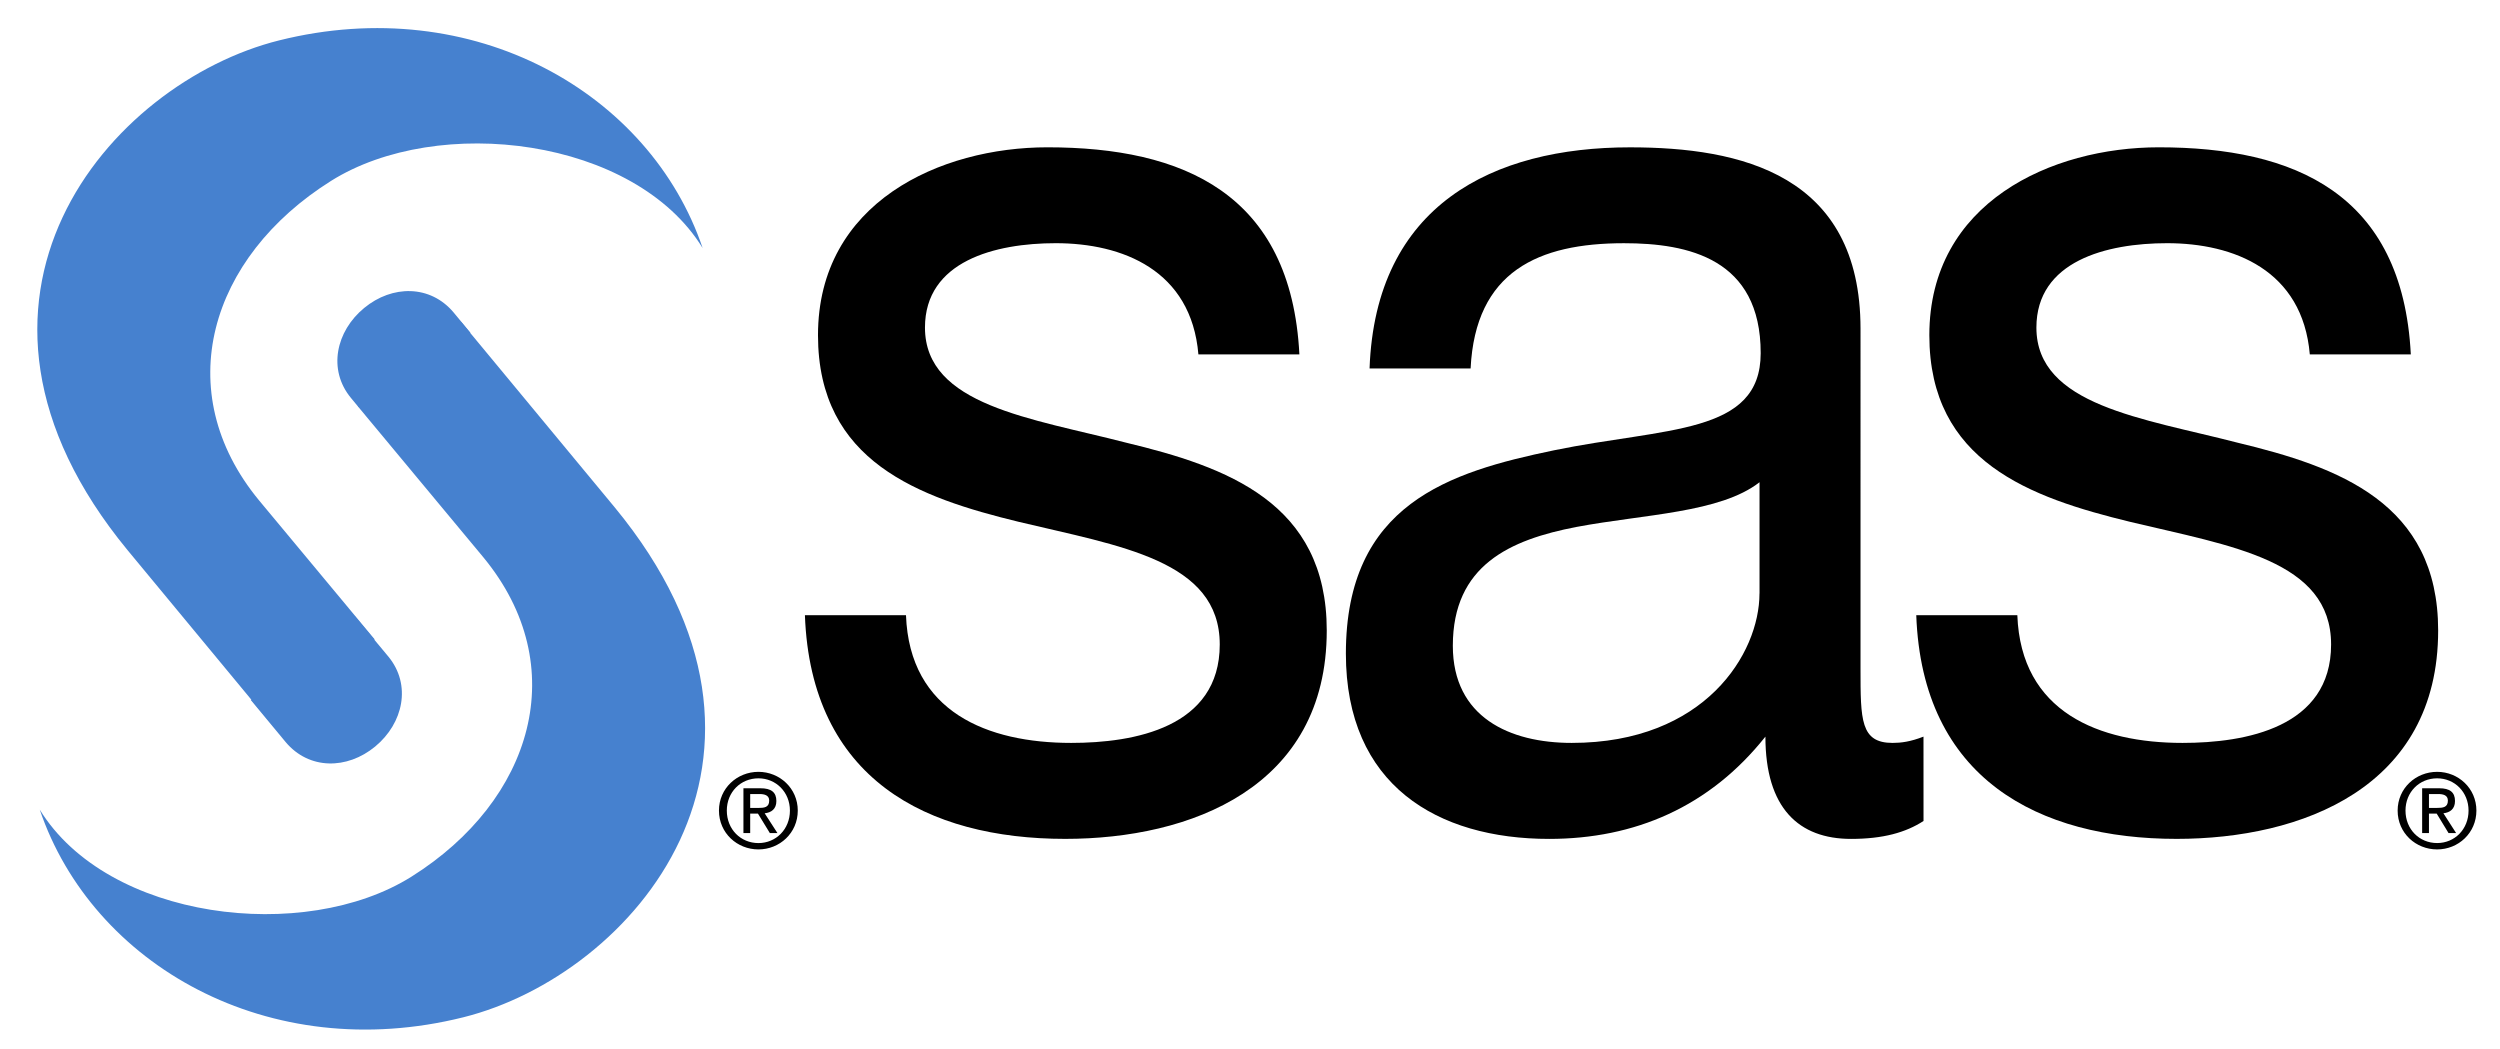 <?xml version="1.0" encoding="utf-8"?>
<!-- Generator: Adobe Illustrator 16.0.0, SVG Export Plug-In . SVG Version: 6.00 Build 0)  -->
<!DOCTYPE svg PUBLIC "-//W3C//DTD SVG 1.1//EN" "http://www.w3.org/Graphics/SVG/1.1/DTD/svg11.dtd">
<svg version="1.1" id="Layer_1" xmlns="http://www.w3.org/2000/svg" xmlns:xlink="http://www.w3.org/1999/xlink" x="0px" y="0px"
	 width="91px" height="38.167px" viewBox="-1.358 -1.023 91 38.167" enable-background="new -1.358 -1.023 91 38.167"
	 xml:space="preserve">
<g>
	<g>
		<g>
			<g>
				<path fill="#4681CF" d="M15.765,11.089l-0.612-0.739c-0.85-1.011-2.234-1.005-3.255-0.163c-1.029,0.847-1.33,2.248-0.483,3.273
					c0.001,0.002,0.104,0.125,0.279,0.338"/>
				<path fill="#4681CF" d="M11.674,13.775c1.948,2.341,4.565,5.491,4.565,5.491c3.265,3.961,1.805,8.844-2.622,11.623
					c-3.9,2.448-11.062,1.577-13.528-2.441c1.912,5.642,8.327,9.33,15.419,7.558c6.151-1.538,13.024-9.444,5.507-18.564
					l-5.584-6.743"/>
			</g>
			<path fill="#4681CF" d="M12.279,22.25c-1.896-2.279-4.211-5.063-4.211-5.063C4.804,13.226,6.264,8.343,10.69,5.563
				c3.9-2.45,11.062-1.579,13.528,2.443c-1.912-5.644-8.327-9.331-15.419-7.558C2.649,1.984-4.224,9.889,3.292,19.011l5.325,6.433"
				/>
			<path fill="#4681CF" d="M7.771,24.457l1.27,1.533c0.85,1.011,2.234,1.004,3.256,0.162c1.027-0.848,1.329-2.247,0.482-3.275
				c-0.002-0.003-0.5-0.604-1.222-1.469"/>
		</g>
	</g>
	<g>
		<path d="M31.62,21.37c0.129,3.535,2.984,4.649,6.013,4.649c2.294,0,5.408-0.558,5.408-3.582c0-3.069-3.633-3.582-7.312-4.464
			c-3.634-0.884-7.312-2.188-7.312-6.794c0-4.839,4.457-6.84,8.351-6.84c4.933,0,8.872,1.676,9.172,7.539h-3.676
			c-0.26-3.071-2.769-4.049-5.193-4.049c-2.207,0-4.76,0.652-4.76,3.072c0,2.837,3.896,3.303,7.313,4.187
			c3.678,0.884,7.312,2.187,7.312,6.84c0,5.725-4.975,7.584-9.52,7.584c-5.02,0-9.259-2.187-9.475-8.142H31.62z"/>
		<path d="M62.687,20.579c0,2.187-1.99,5.44-6.836,5.44c-2.25,0-4.326-0.929-4.326-3.535c0-2.93,2.078-3.86,4.5-4.326
			c2.467-0.465,5.236-0.511,6.664-1.628v4.049H62.687z M68.657,25.79c-0.475,0.187-0.822,0.229-1.124,0.229
			c-1.168,0-1.168-0.834-1.168-2.696V10.947c0-5.629-4.369-6.607-8.394-6.607c-4.978,0-9.262,2.095-9.477,8.05h3.678
			c0.174-3.536,2.467-4.56,5.582-4.56c2.338,0,4.977,0.559,4.977,4.002c0,2.978-3.461,2.699-7.529,3.537
			c-3.807,0.791-7.57,1.953-7.57,7.398c0,4.793,3.331,6.746,7.399,6.746c3.112,0,5.84-1.164,7.872-3.723
			c0,2.604,1.214,3.723,3.117,3.723c1.168,0,1.989-0.233,2.638-0.652L68.657,25.79L68.657,25.79z"/>
		<path d="M72.073,21.37c0.129,3.535,2.982,4.649,6.013,4.649c2.293,0,5.408-0.558,5.408-3.582c0-3.069-3.634-3.582-7.312-4.464
			c-3.635-0.884-7.312-2.188-7.312-6.794c0-4.839,4.458-6.84,8.352-6.84c4.936,0,8.872,1.676,9.174,7.539h-3.677
			c-0.262-3.071-2.772-4.049-5.194-4.049c-2.207,0-4.758,0.652-4.758,3.072c0,2.837,3.896,3.303,7.312,4.187
			c3.677,0.884,7.312,2.187,7.312,6.84c0,5.725-4.978,7.584-9.52,7.584c-5.02,0-9.262-2.187-9.477-8.142H72.073z"/>
	</g>
	<g>
		<path d="M25.098,28.482c0-0.672,0.503-1.174,1.152-1.174c0.637,0,1.145,0.502,1.145,1.174c0,0.68-0.508,1.183-1.145,1.183
			C25.601,29.665,25.098,29.162,25.098,28.482z M26.25,29.896c0.77,0,1.431-0.597,1.431-1.414c0-0.812-0.661-1.41-1.431-1.41
			c-0.776,0-1.438,0.598-1.438,1.41C24.812,29.301,25.474,29.896,26.25,29.896z M25.949,28.593h0.283l0.433,0.708h0.276l-0.465-0.72
			c0.242-0.026,0.426-0.154,0.426-0.447c0-0.321-0.191-0.464-0.579-0.464h-0.62v1.631h0.246V28.593z M25.949,28.386V27.88h0.338
			c0.17,0,0.354,0.037,0.354,0.239c0,0.249-0.184,0.267-0.396,0.267H25.949z"/>
	</g>
	<g>
		<path d="M86.202,28.482c0-0.672,0.503-1.174,1.152-1.174c0.638,0,1.143,0.502,1.143,1.174c0,0.68-0.505,1.182-1.143,1.182
			C86.705,29.664,86.202,29.162,86.202,28.482z M87.354,29.896c0.769,0,1.429-0.597,1.429-1.414c0-0.812-0.66-1.41-1.429-1.41
			c-0.778,0-1.438,0.598-1.438,1.41C85.916,29.301,86.576,29.896,87.354,29.896z M87.056,28.593h0.282l0.431,0.708h0.276
			l-0.463-0.721c0.237-0.025,0.422-0.153,0.422-0.446c0-0.321-0.19-0.464-0.575-0.464h-0.621v1.631h0.248V28.593z M87.056,28.385
			V27.88h0.334c0.174,0,0.355,0.036,0.355,0.239c0,0.249-0.186,0.266-0.396,0.266H87.056z"/>
	</g>
</g>
</svg>
